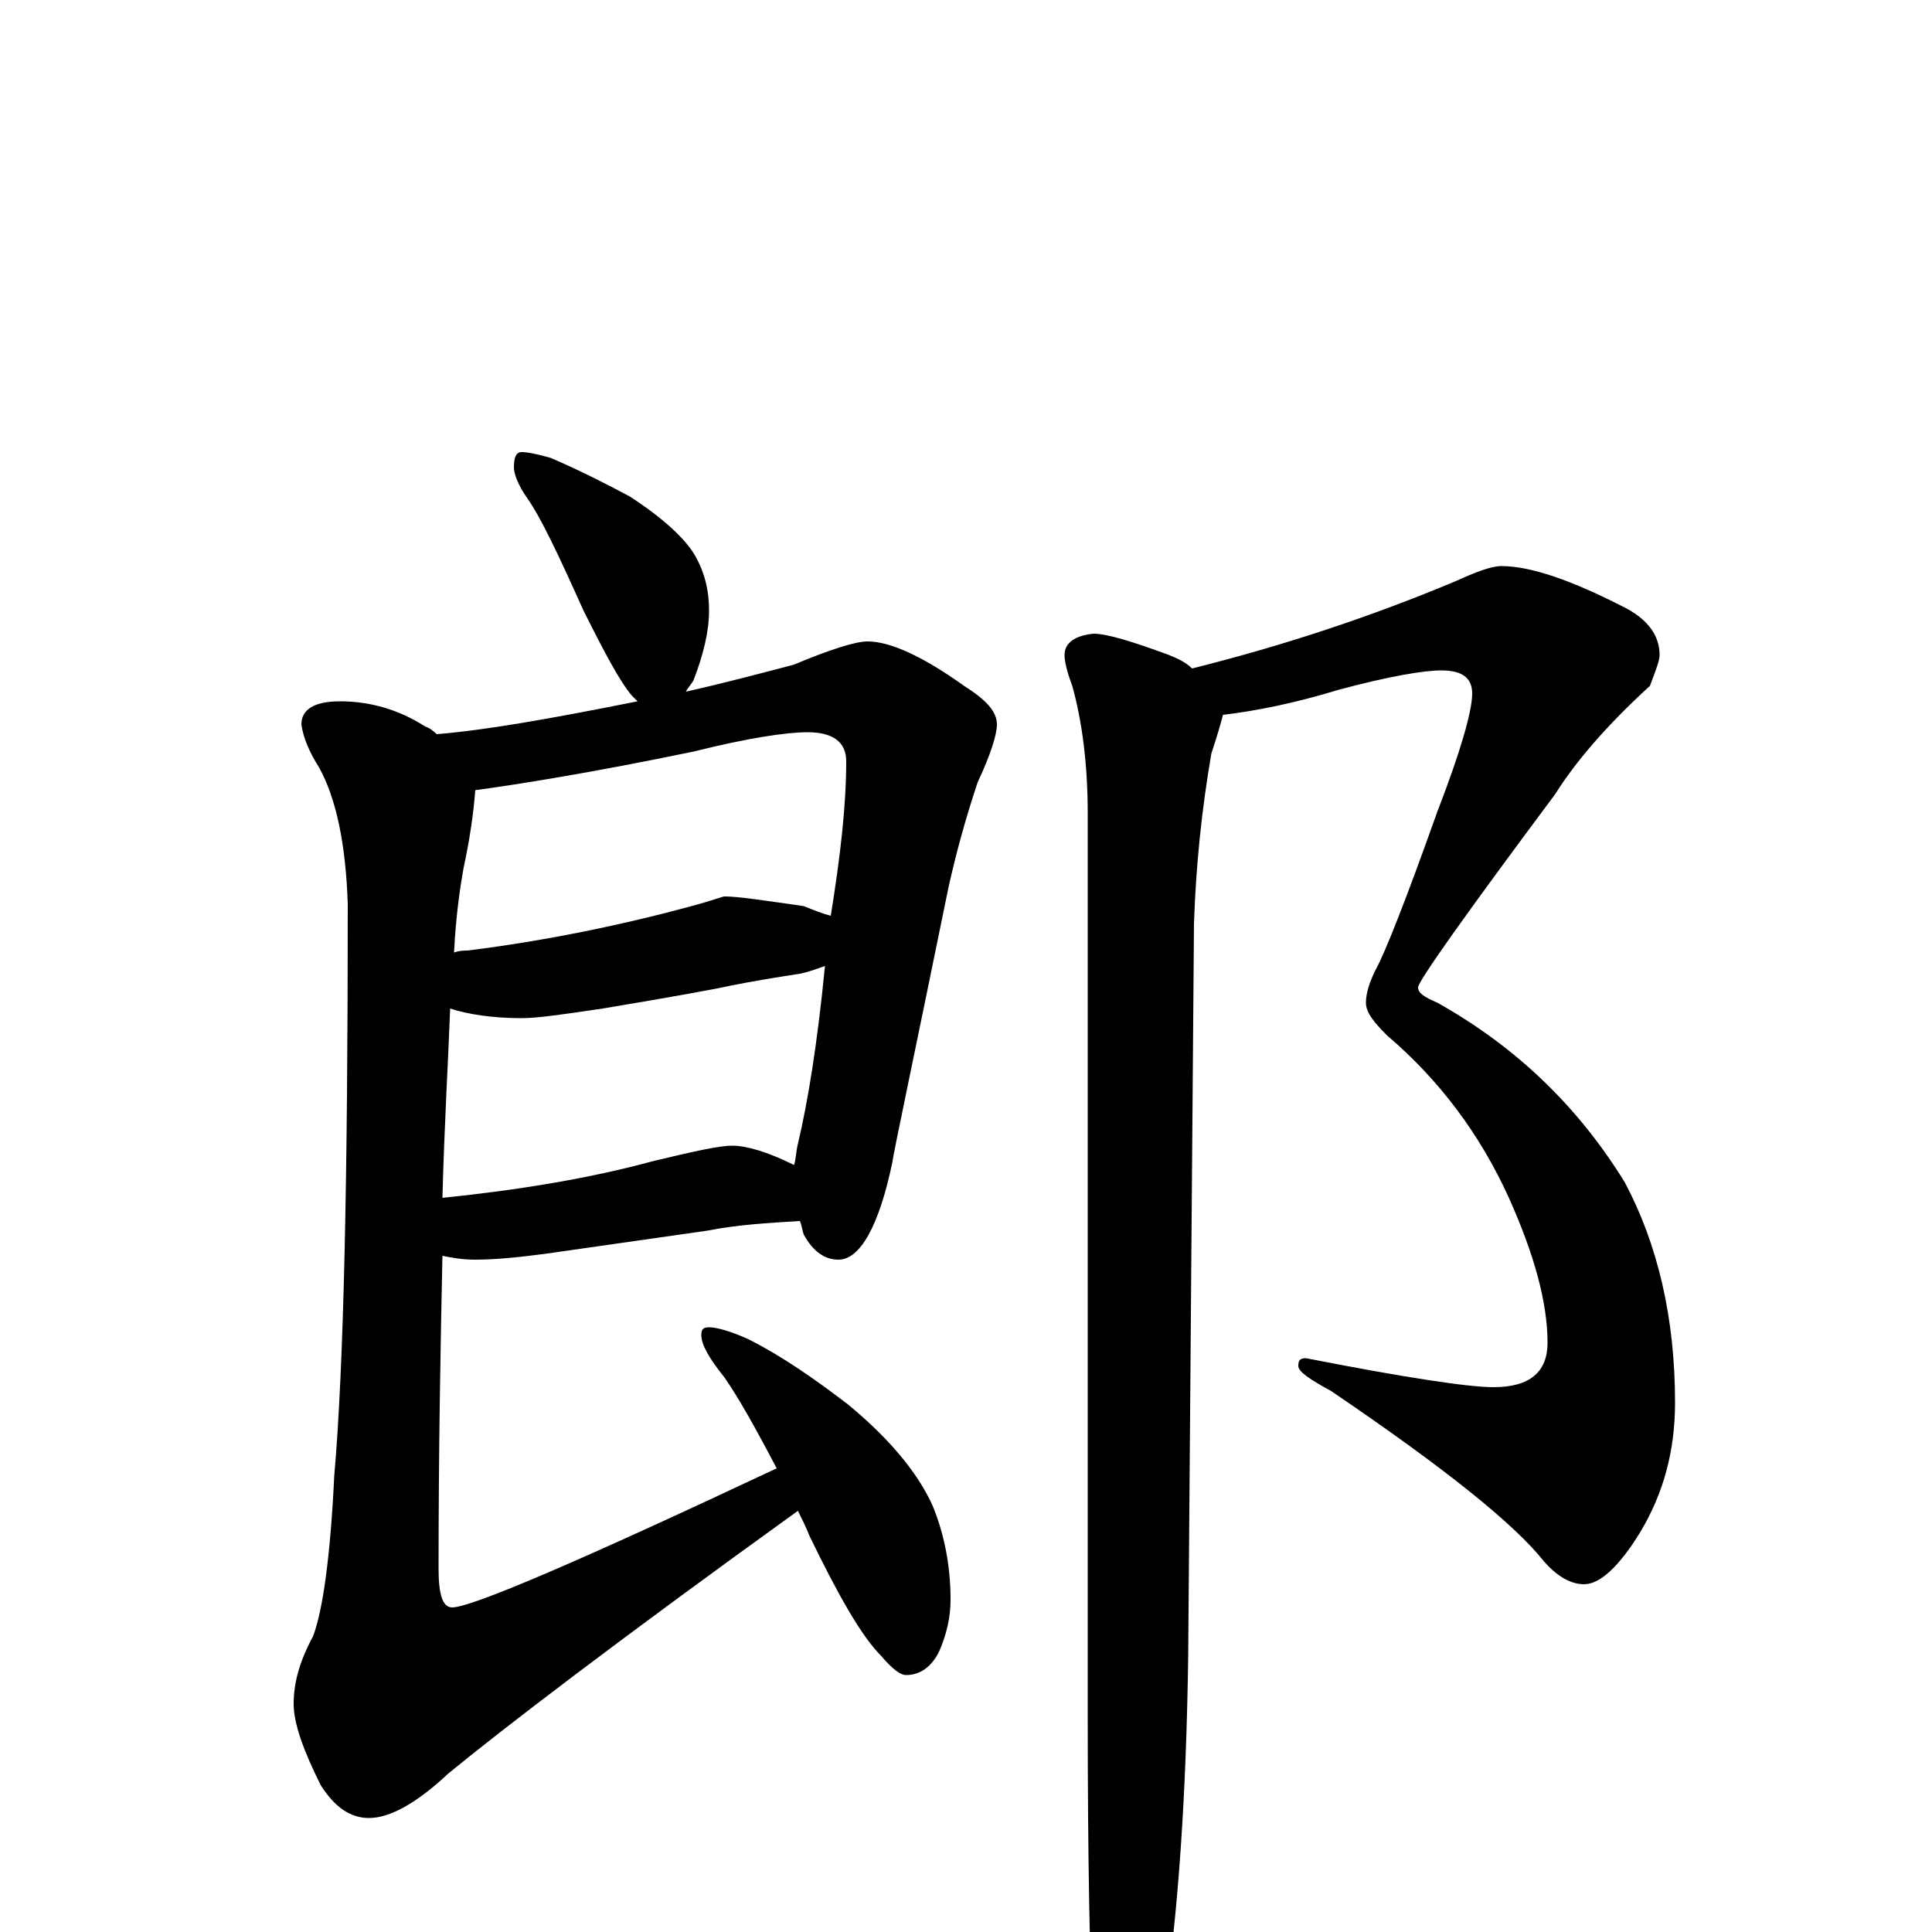 <?xml version="1.0" encoding="utf-8" ?>
<!DOCTYPE svg PUBLIC "-//W3C//DTD SVG 1.1//EN" "http://www.w3.org/Graphics/SVG/1.1/DTD/svg11.dtd">
<svg version="1.1" id="Layer_1" xmlns="http://www.w3.org/2000/svg" xmlns:xlink="http://www.w3.org/1999/xlink" x="0px" y="145px" width="1000px" height="1000px" viewBox="0 0 1000 1000" enable-background="new 0 0 1000 1000" xml:space="preserve">
<g id="Layer_1">
<path id="glyph" transform="matrix(1 0 0 -1 0 1000)" d="M270,766C273,766 278,765 285,763C299,757 313,750 326,743C343,732 355,721 360,712C365,703 367,694 367,684C367,673 364,661 359,648C358,646 356,644 355,642C373,646 392,651 411,656C430,664 443,668 449,668C461,668 478,660 499,645C510,638 516,632 516,625C516,620 513,610 506,595C500,577 495,559 491,541C472,448 462,401 462,399C455,365 445,348 434,348C427,348 421,352 416,361C415,364 415,366 414,368C397,367 381,366 366,363l-84,-12C267,349 255,348 246,348C239,348 234,349 229,350C228,303 227,249 227,188C227,175 229,168 234,168C244,168 300,192 402,240C391,261 382,277 375,287C367,297 363,304 363,309C363,312 364,313 367,313C371,313 378,311 387,307C405,298 422,286 439,273C462,254 476,236 483,220C489,205 492,189 492,172C492,163 490,154 486,145C482,137 476,133 469,133C466,133 462,136 456,143C446,153 434,174 419,205C417,210 415,214 413,218C320,151 260,105 232,82C216,67 202,59 191,59C181,59 173,65 166,76C157,94 152,108 152,118C152,129 155,140 162,153C167,166 171,194 173,236C178,293 180,391 180,532C179,563 174,587 165,603C160,611 157,618 156,625C156,633 163,637 176,637C191,637 206,633 220,624C223,623 225,621 226,620C251,622 285,628 330,637C329,638 328,639 327,640C321,647 313,662 302,684C289,713 280,732 273,742C268,749 266,755 266,758C266,763 267,766 270,766M246,591C245,578 243,565 240,551C238,540 236,526 235,507C238,508 240,508 242,508C282,513 321,521 358,531C369,534 374,536 375,536C382,536 395,534 416,531C421,529 426,527 430,526C435,557 438,583 438,606C438,616 431,621 418,621C407,621 387,618 359,611C306,600 268,594 246,591M233,478C232,451 230,418 229,380C268,384 305,390 338,399C359,404 372,407 379,407C386,407 397,404 411,397C412,400 412,404 413,408C418,429 423,459 427,500C424,499 419,497 414,496C401,494 389,492 379,490C370,488 348,484 312,478C292,475 278,473 270,473C255,473 242,475 233,478M777,707C792,707 813,700 842,685C853,679 859,671 859,661C859,658 857,653 854,645C831,624 815,605 805,589C758,526 734,492 734,489C734,486 737,484 744,481C785,458 817,427 841,388C858,356 867,318 867,274C867,249 861,227 849,207C838,189 828,180 820,180C813,180 806,184 799,192C784,211 748,240 689,280C678,286 672,290 672,293C672,296 673,297 676,297C727,287 760,282 773,282C792,282 801,290 801,305C801,326 794,351 781,380C766,413 745,441 718,464C711,471 707,476 707,481C707,486 709,492 712,498C717,507 728,535 744,580C756,611 762,632 762,641C762,649 757,653 746,653C737,653 719,650 693,643C670,636 650,632 633,630C632,626 630,619 627,610C622,581 619,552 618,522l-3,-380C614,72 610,10 602,-43C595,-74 588,-89 582,-89C575,-89 570,-79 566,-58C564,-17 563,40 563,111l0,468C563,605 560,627 555,645C552,653 551,658 551,661C551,667 556,671 566,672C573,672 586,668 605,661C610,659 614,657 617,654C665,666 710,681 753,699C764,704 772,707 777,707z"/>
</g>
</svg>
